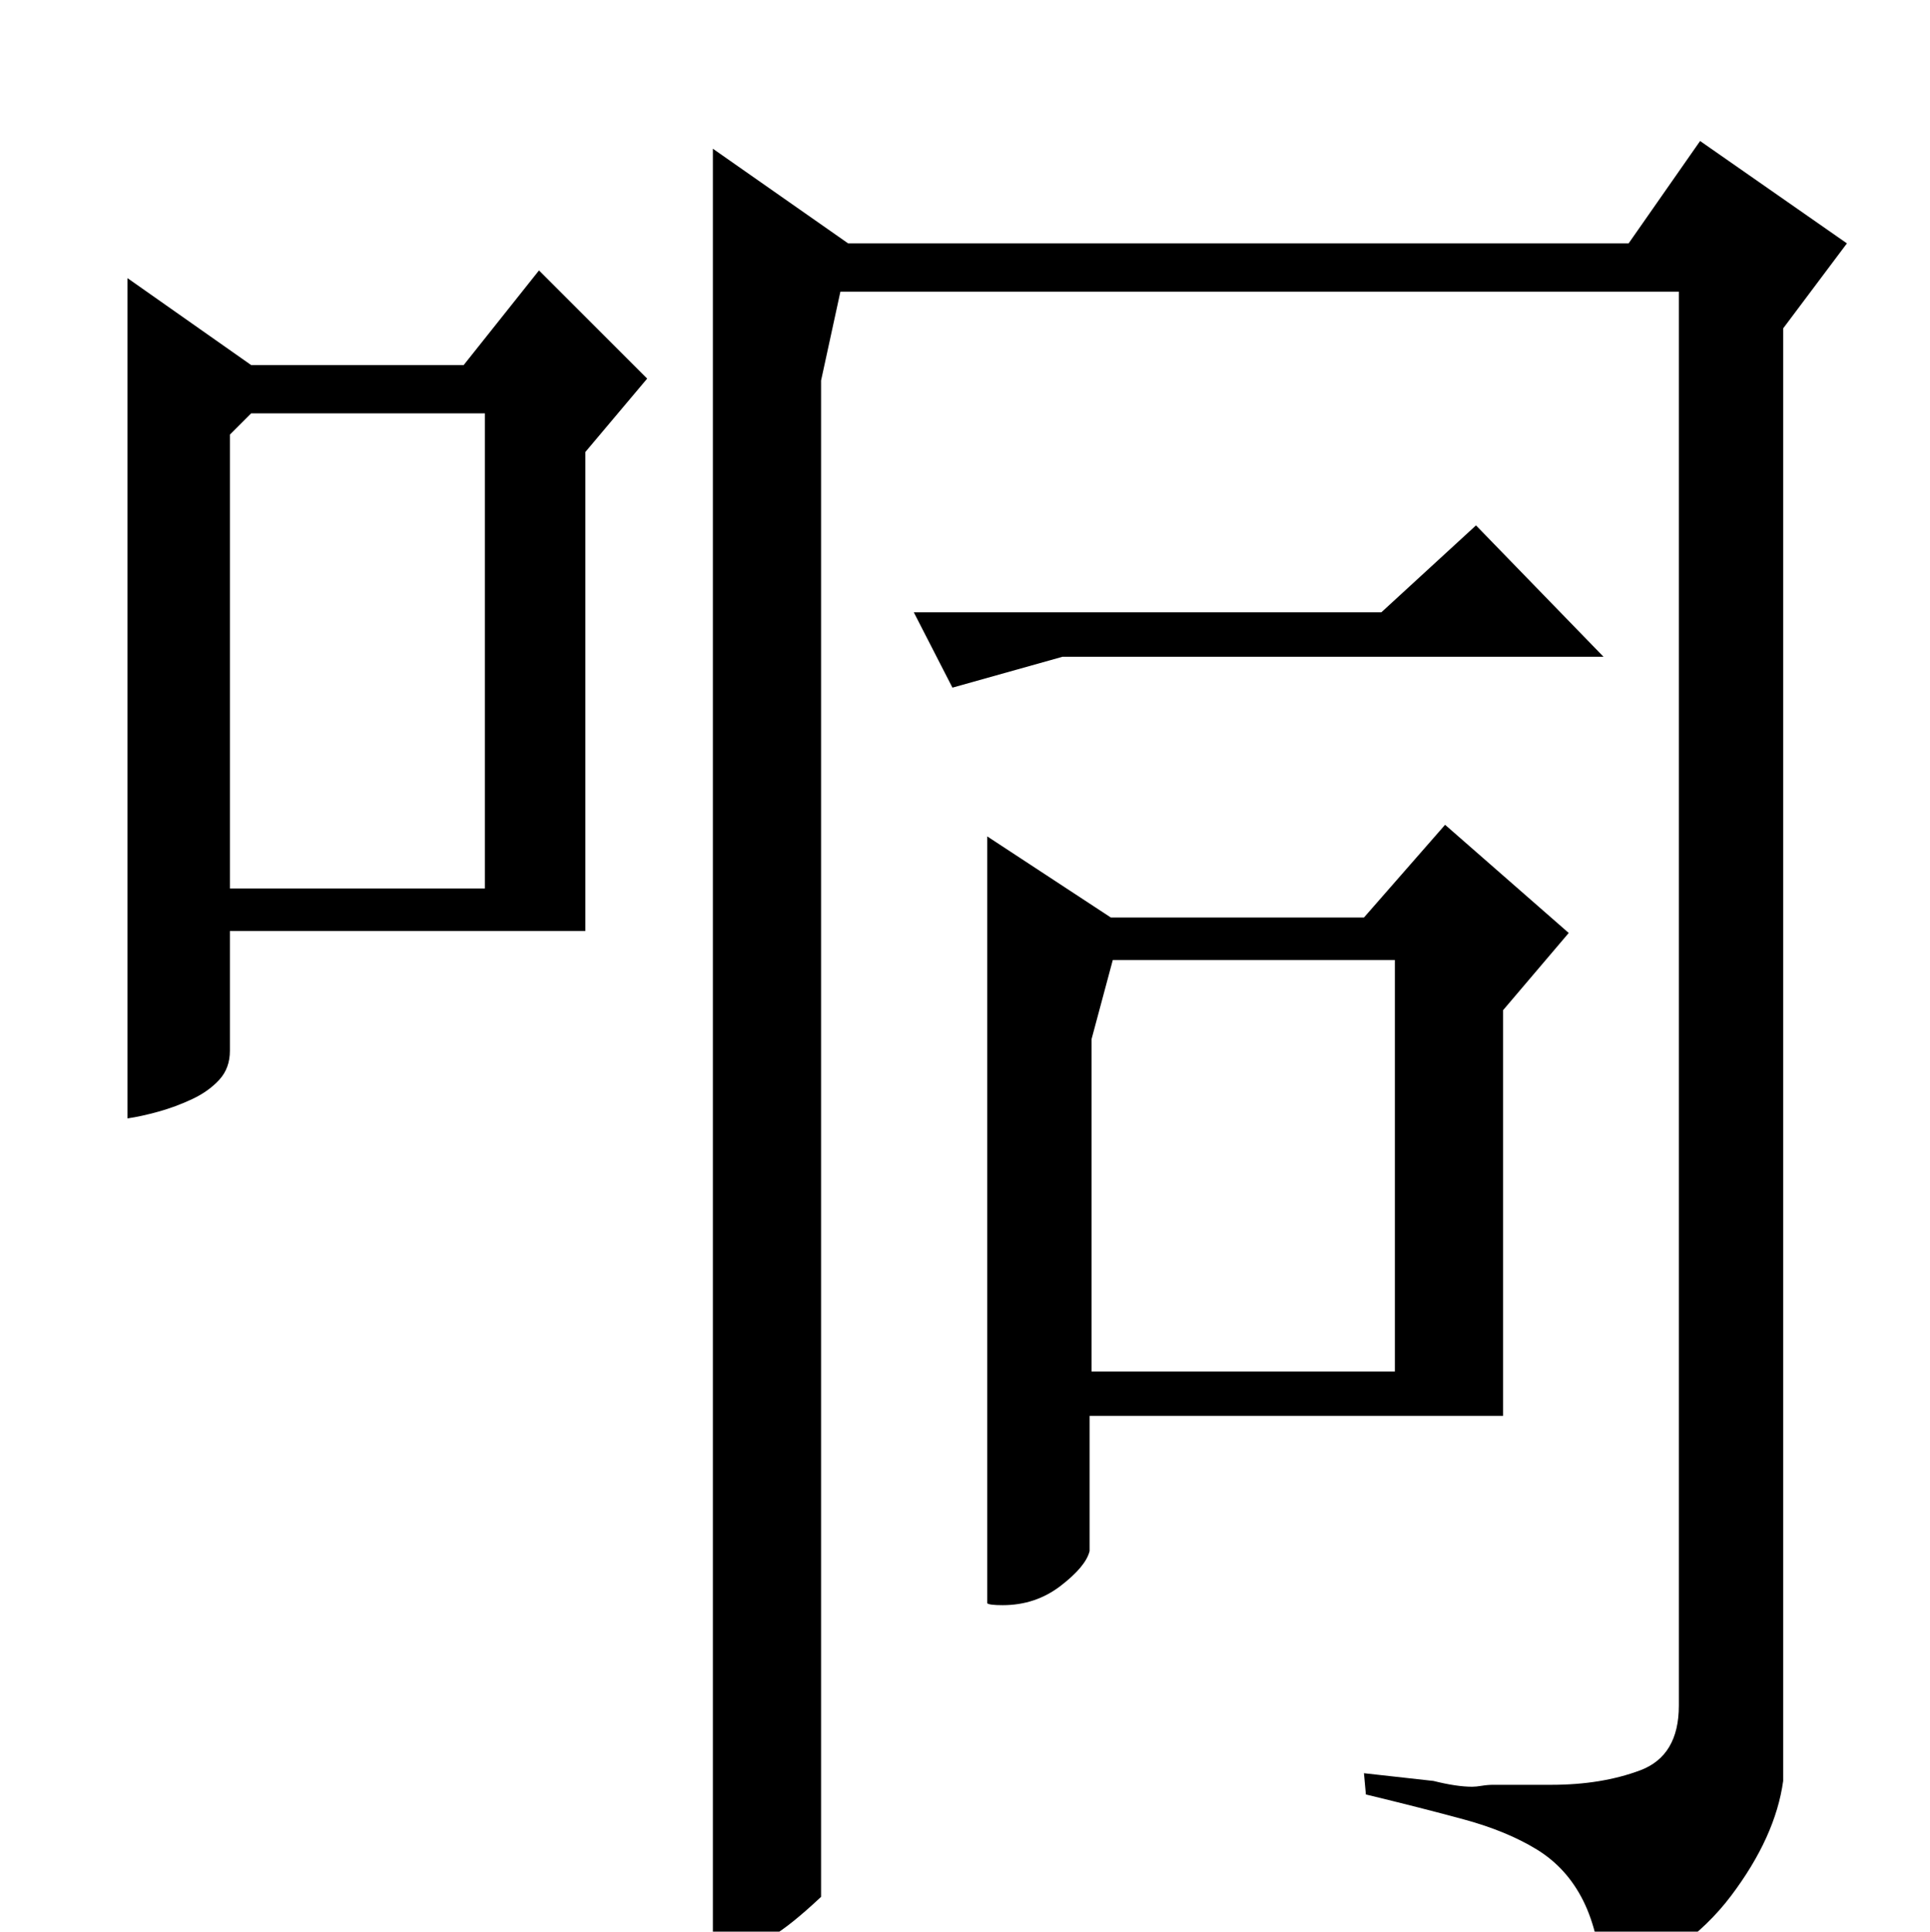 <?xml version="1.0" standalone="no"?>
<!DOCTYPE svg PUBLIC "-//W3C//DTD SVG 1.1//EN" "http://www.w3.org/Graphics/SVG/1.1/DTD/svg11.dtd" >
<svg xmlns="http://www.w3.org/2000/svg" xmlns:xlink="http://www.w3.org/1999/xlink" version="1.1" viewBox="0 -200 999 1000">
  <g transform="matrix(1 0 0 -1 0 800)">
   <path fill="currentColor"
d="M439 874h404l37 53l76 -53l-33 -44v-752q-4 -29 -27 -59.5t-66 -47.5q-2 28 -10.5 45t-24 26.5t-37.5 15.5t-51 13l-1 11l36 -4q12 -3 20 -3q2 0 5 0.5t6 0.5h30q26 0 46 7.5t20 33.5v732h-434l-10 -46v-785q-16 -15 -25.5 -20.5t-30.5 -9.5v935zM493 644l-20 39h242
l49 45l66 -68h-280zM575 525h131l42 48l64 -56l-34 -40v-210h-214v-70q-2 -8 -15 -18t-30 -10q-7 0 -8 1v397zM565 290h157v213h-146l-11 -41v-172zM130 811h110l39 49l56 -56l-32 -38v-248h-184v-62q0 -9 -5.5 -15t-14 -10t-17.5 -6.5t-16 -3.5v435zM119 775v-235h132v246
h-121z" />
  </g>

</svg>
